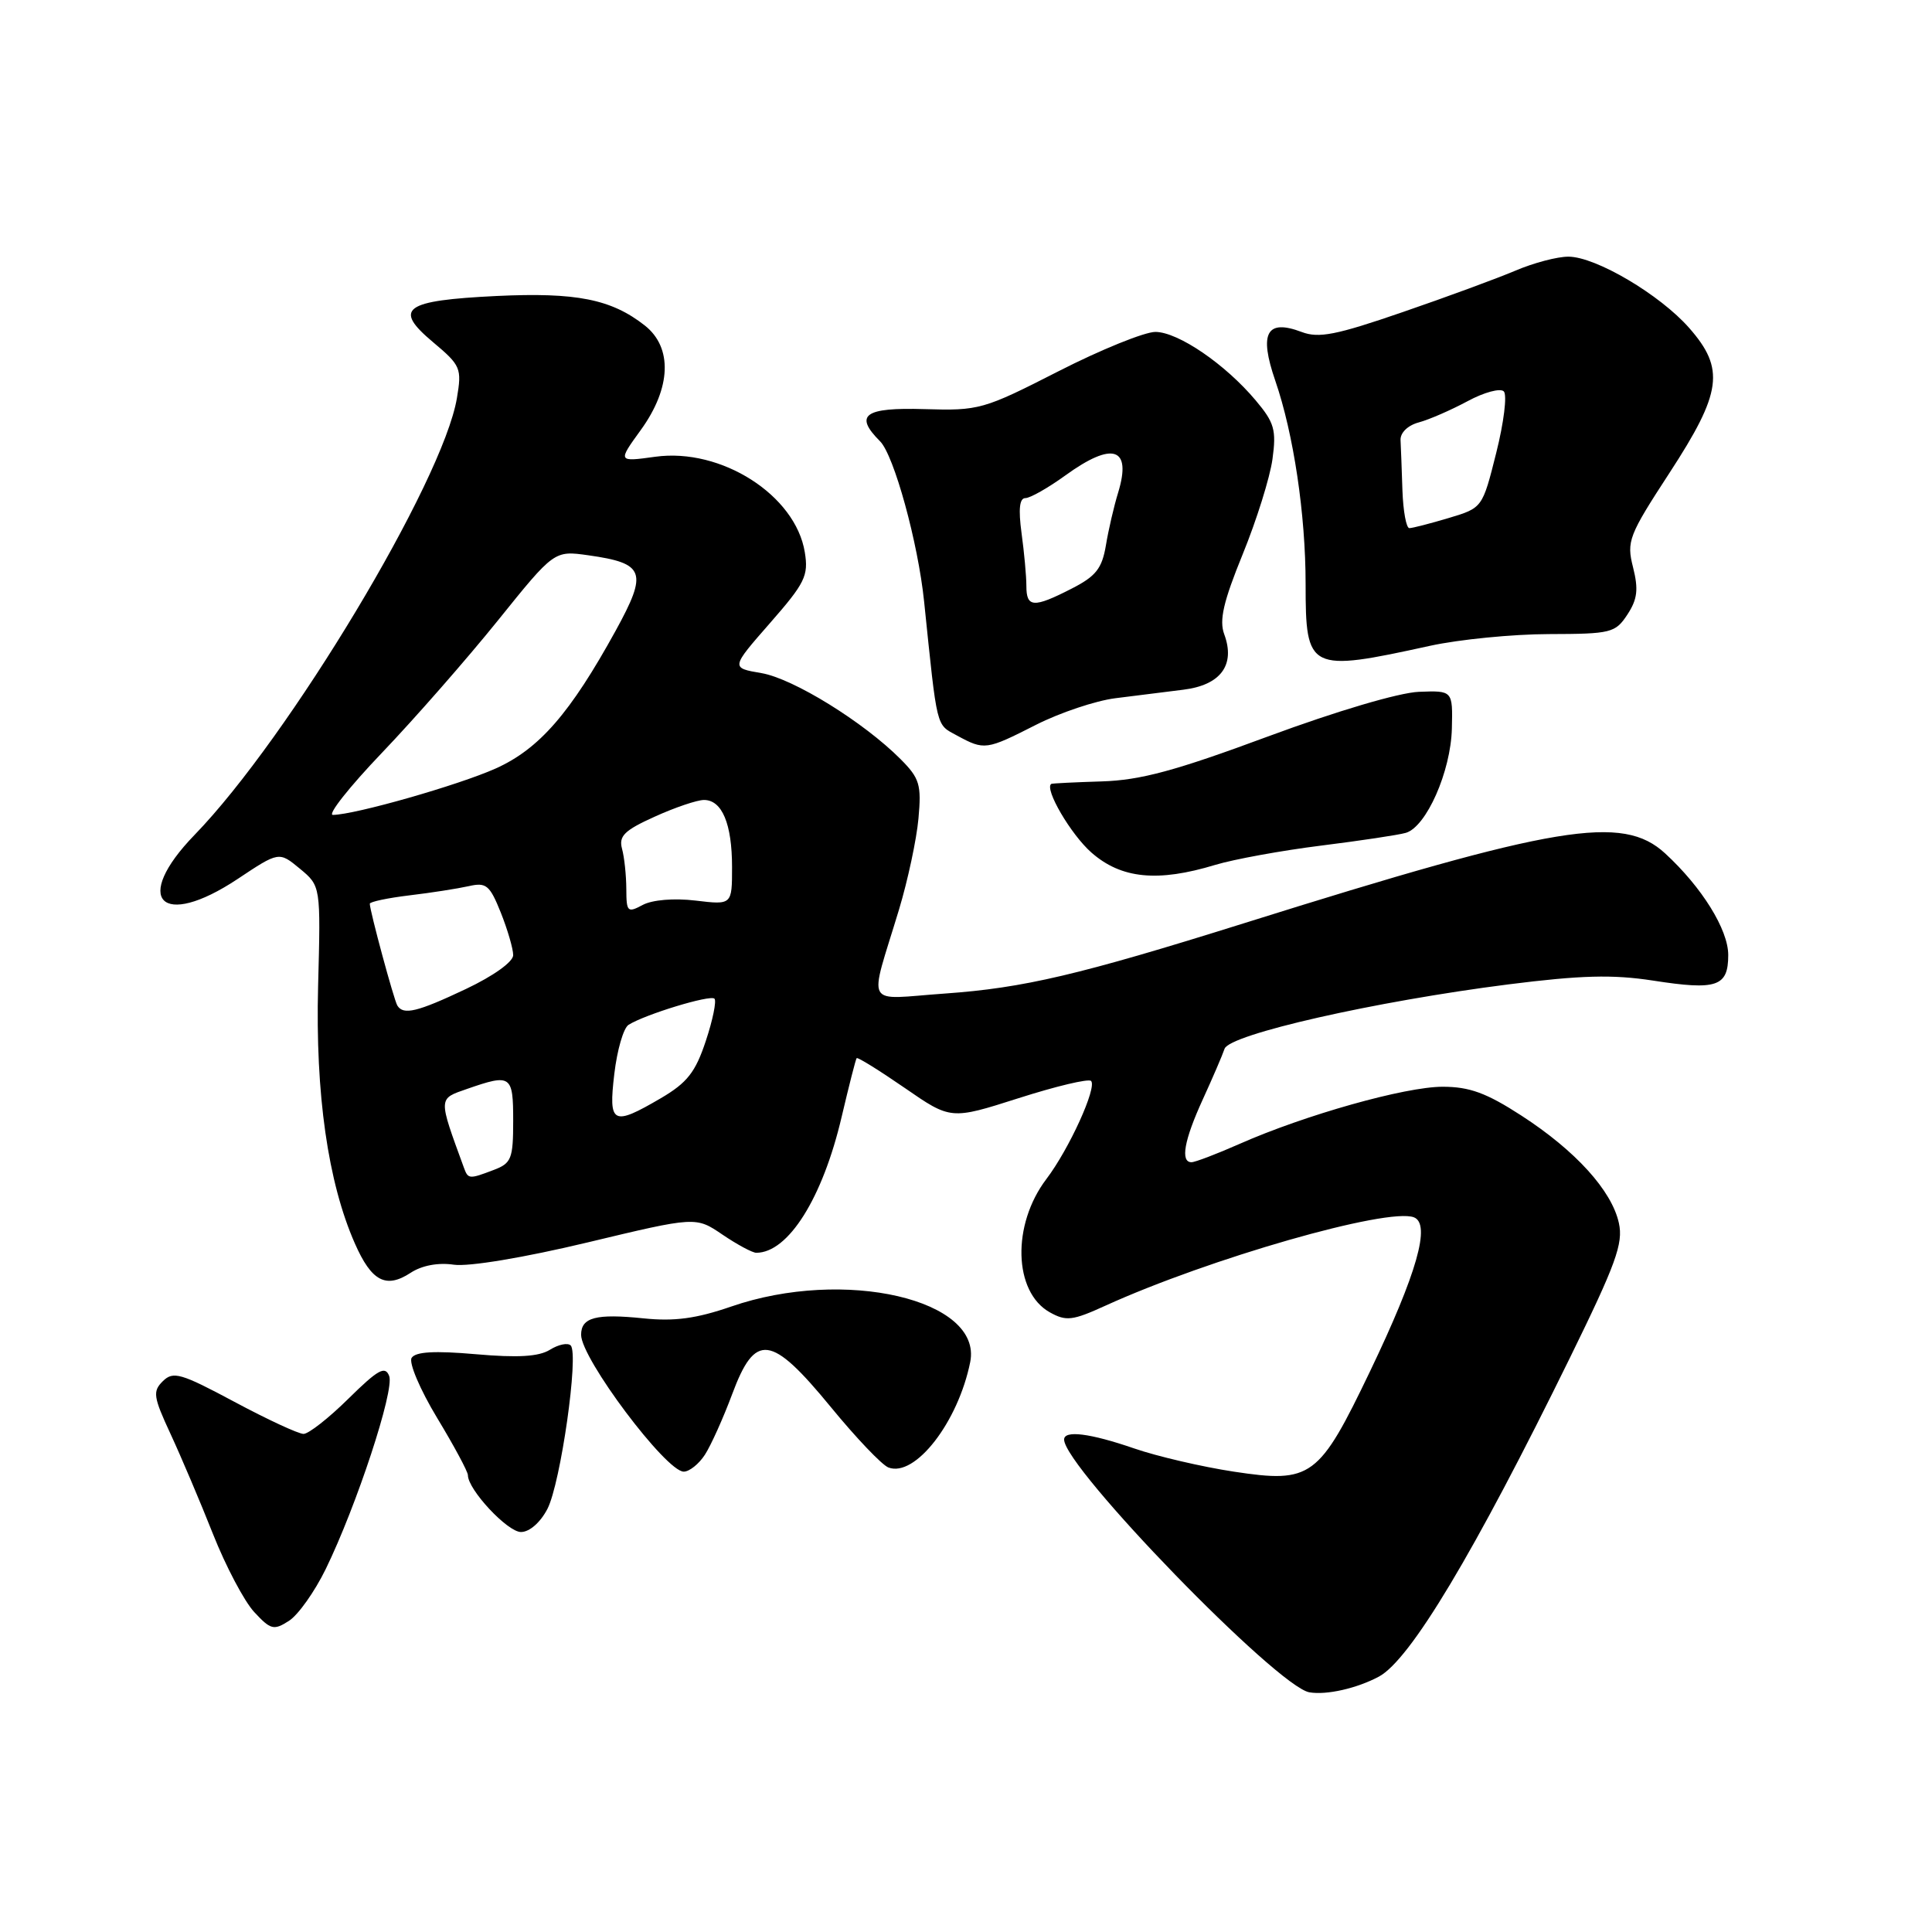 <?xml version="1.0" encoding="UTF-8" standalone="no"?>
<!DOCTYPE svg PUBLIC "-//W3C//DTD SVG 1.1//EN" "http://www.w3.org/Graphics/SVG/1.1/DTD/svg11.dtd" >
<svg xmlns="http://www.w3.org/2000/svg" xmlns:xlink="http://www.w3.org/1999/xlink" version="1.1" viewBox="0 0 256 256">
 <g >
 <path fill="currentColor"
d=" M 182.71 222.16 C 186.86 219.93 195.31 205.84 208.04 179.88 C 214.11 167.50 215.11 164.77 214.51 162.06 C 213.57 157.76 208.76 152.46 201.59 147.82 C 196.96 144.82 194.72 144.00 191.15 144.00 C 186.19 144.00 172.91 147.74 164.23 151.58 C 161.22 152.91 158.36 154.00 157.88 154.00 C 156.38 154.00 156.90 151.09 159.37 145.69 C 160.68 142.83 161.98 139.81 162.26 138.97 C 162.90 137.06 182.22 132.68 199.84 130.44 C 209.49 129.22 213.68 129.11 219.02 129.93 C 227.50 131.25 229.00 130.74 229.00 126.54 C 229.00 123.18 225.51 117.56 220.64 113.08 C 214.99 107.88 206.32 109.31 164.88 122.32 C 142.97 129.19 135.64 130.91 125.20 131.65 C 114.33 132.41 115.10 133.84 119.13 120.50 C 120.29 116.65 121.45 111.23 121.70 108.47 C 122.11 103.97 121.86 103.13 119.33 100.59 C 114.44 95.68 105.11 89.91 100.89 89.19 C 96.83 88.50 96.83 88.50 102.02 82.57 C 106.67 77.26 107.15 76.29 106.64 73.17 C 105.41 65.61 95.57 59.32 86.84 60.52 C 81.84 61.21 81.84 61.21 84.92 56.96 C 88.94 51.40 89.14 46.05 85.44 43.13 C 81.00 39.64 76.36 38.72 65.80 39.22 C 53.50 39.82 52.05 40.87 57.38 45.34 C 61.06 48.43 61.21 48.79 60.54 52.77 C 58.68 63.79 38.29 97.73 25.78 110.63 C 17.46 119.21 21.34 123.20 31.47 116.48 C 36.97 112.82 36.97 112.82 39.74 115.11 C 42.50 117.40 42.50 117.40 42.15 130.67 C 41.78 144.93 43.45 156.66 47.02 164.76 C 49.23 169.79 51.14 170.79 54.40 168.66 C 55.89 167.68 58.05 167.27 60.14 167.58 C 62.12 167.86 69.40 166.65 77.85 164.63 C 92.20 161.19 92.20 161.19 95.74 163.60 C 97.69 164.92 99.70 166.00 100.21 166.00 C 104.45 166.00 109.00 158.75 111.52 148.00 C 112.49 143.88 113.38 140.37 113.51 140.21 C 113.64 140.05 116.50 141.83 119.87 144.15 C 125.99 148.38 125.99 148.38 134.98 145.51 C 139.92 143.93 144.24 142.90 144.57 143.23 C 145.40 144.06 141.66 152.27 138.65 156.23 C 134.06 162.28 134.29 171.18 139.09 173.88 C 141.27 175.10 142.11 175.00 146.47 173.01 C 160.21 166.76 183.88 159.97 187.35 161.30 C 189.62 162.18 187.76 168.72 181.56 181.66 C 174.76 195.84 173.78 196.56 163.48 195.00 C 159.28 194.36 153.34 192.98 150.27 191.92 C 144.43 189.91 141.00 189.48 141.00 190.75 C 141.02 194.43 169.26 223.53 173.50 224.24 C 175.78 224.63 179.79 223.72 182.71 222.16 Z  M 43.15 207.93 C 47.25 199.53 52.29 184.20 51.57 182.33 C 51.04 180.94 50.10 181.46 46.18 185.32 C 43.57 187.90 40.89 190.00 40.22 190.00 C 39.55 190.00 35.43 188.09 31.06 185.75 C 23.96 181.95 22.95 181.66 21.58 183.01 C 20.21 184.36 20.31 185.08 22.60 190.01 C 24.00 193.03 26.53 198.99 28.22 203.26 C 29.91 207.53 32.37 212.19 33.69 213.61 C 35.87 215.96 36.28 216.06 38.29 214.77 C 39.51 213.99 41.69 210.91 43.15 207.93 Z  M 72.54 199.93 C 74.29 196.53 76.73 179.40 75.62 178.28 C 75.23 177.89 73.99 178.15 72.87 178.85 C 71.40 179.76 68.64 179.93 63.05 179.44 C 57.56 178.96 55.05 179.11 54.54 179.93 C 54.15 180.57 55.66 184.13 57.91 187.86 C 60.16 191.58 62.00 195.00 62.00 195.47 C 62.00 197.38 67.24 203.00 69.03 203.00 C 70.16 203.00 71.60 201.74 72.54 199.93 Z  M 93.41 192.75 C 94.21 191.51 95.83 187.91 97.01 184.75 C 100.07 176.52 102.16 176.79 110.07 186.42 C 113.42 190.51 116.86 194.12 117.72 194.45 C 121.25 195.80 126.96 188.44 128.56 180.47 C 130.21 172.19 111.86 167.94 96.87 173.13 C 92.26 174.72 89.36 175.11 85.28 174.69 C 78.97 174.04 77.00 174.56 77.00 176.87 C 77.00 180.01 88.25 195.00 90.60 195.00 C 91.34 195.00 92.61 193.99 93.41 192.75 Z  M 161.03 114.60 C 163.53 113.85 169.83 112.70 175.03 112.05 C 180.24 111.40 185.30 110.64 186.27 110.36 C 188.99 109.58 192.24 102.23 192.38 96.54 C 192.50 91.50 192.50 91.50 188.00 91.67 C 185.36 91.78 177.11 94.22 168.00 97.59 C 155.76 102.13 151.13 103.38 146.00 103.54 C 142.43 103.65 139.41 103.80 139.30 103.87 C 138.34 104.50 141.89 110.57 144.62 112.97 C 148.57 116.44 153.40 116.92 161.03 114.60 Z  M 137.28 96.04 C 140.46 94.43 145.18 92.85 147.78 92.52 C 150.37 92.19 154.44 91.69 156.80 91.39 C 161.75 90.78 163.72 88.11 162.22 84.05 C 161.53 82.20 162.10 79.73 164.66 73.45 C 166.50 68.94 168.28 63.26 168.61 60.83 C 169.14 56.97 168.86 55.99 166.39 53.06 C 162.35 48.25 156.12 44.00 153.10 43.98 C 151.67 43.98 145.88 46.32 140.24 49.20 C 130.31 54.27 129.73 54.43 122.49 54.21 C 114.53 53.97 113.13 54.99 116.61 58.47 C 118.46 60.31 121.65 71.92 122.45 79.71 C 124.22 96.83 124.00 95.93 126.82 97.47 C 130.44 99.43 130.67 99.40 137.28 96.04 Z  M 189.50 85.57 C 193.35 84.73 200.43 84.03 205.23 84.02 C 213.49 84.00 214.04 83.86 215.64 81.43 C 216.97 79.40 217.12 78.09 216.39 75.18 C 215.51 71.72 215.80 70.97 221.23 62.64 C 228.16 52.00 228.59 48.88 223.83 43.46 C 219.95 39.04 211.45 34.02 207.83 34.01 C 206.37 34.00 203.22 34.83 200.83 35.85 C 198.45 36.86 191.71 39.35 185.85 41.36 C 177.06 44.39 174.74 44.85 172.48 43.99 C 167.83 42.23 166.80 44.12 168.98 50.44 C 171.41 57.49 173.00 68.17 173.00 77.37 C 173.00 88.89 173.41 89.10 189.50 85.57 Z  M 61.48 154.75 C 58.04 145.33 58.03 145.63 61.91 144.28 C 67.72 142.26 68.00 142.45 68.00 148.52 C 68.00 153.54 67.76 154.14 65.43 155.02 C 62.18 156.26 62.03 156.25 61.48 154.75 Z  M 81.40 142.29 C 81.77 139.15 82.61 136.23 83.28 135.80 C 85.46 134.42 94.11 131.78 94.67 132.33 C 94.96 132.63 94.45 135.15 93.52 137.94 C 92.15 142.08 91.05 143.47 87.58 145.51 C 81.17 149.26 80.61 148.97 81.40 142.29 Z  M 52.65 133.24 C 52.20 132.51 49.00 120.69 49.00 119.75 C 49.00 119.49 51.36 118.99 54.25 118.64 C 57.14 118.30 60.67 117.74 62.11 117.42 C 64.43 116.89 64.89 117.27 66.36 120.93 C 67.26 123.19 68.00 125.73 68.00 126.56 C 68.00 127.45 65.38 129.32 61.75 131.04 C 55.29 134.10 53.45 134.54 52.65 133.24 Z  M 82.99 117.79 C 82.98 115.98 82.73 113.58 82.42 112.46 C 81.97 110.78 82.74 110.02 86.76 108.21 C 89.44 106.99 92.38 106.00 93.28 106.00 C 95.68 106.00 97.00 109.17 97.00 114.89 C 97.00 119.91 97.00 119.91 92.16 119.33 C 89.29 118.99 86.44 119.23 85.16 119.91 C 83.15 120.99 83.00 120.84 82.99 117.79 Z  M 50.61 99.75 C 54.95 95.21 61.86 87.32 65.97 82.22 C 73.44 72.94 73.44 72.94 77.97 73.58 C 85.45 74.64 85.86 75.77 81.59 83.55 C 75.56 94.51 71.45 99.24 65.68 101.83 C 60.74 104.04 47.05 107.95 44.11 107.98 C 43.35 107.99 46.27 104.29 50.61 99.75 Z  M 136.00 77.64 C 136.00 76.34 135.71 73.19 135.36 70.64 C 134.93 67.45 135.09 66.00 135.87 66.00 C 136.50 66.00 138.88 64.65 141.16 63.00 C 147.44 58.45 149.99 59.27 148.16 65.27 C 147.61 67.05 146.88 70.19 146.54 72.25 C 146.02 75.34 145.21 76.36 141.99 78.00 C 136.95 80.58 136.00 80.52 136.00 77.64 Z  M 185.83 65.00 C 185.74 62.25 185.63 59.24 185.58 58.32 C 185.53 57.34 186.54 56.36 188.00 55.97 C 189.38 55.60 192.28 54.33 194.46 53.16 C 196.64 51.98 198.80 51.40 199.26 51.86 C 199.72 52.32 199.27 55.99 198.26 60.00 C 196.43 67.30 196.43 67.30 191.96 68.64 C 189.51 69.37 187.16 69.98 186.75 69.98 C 186.34 69.99 185.93 67.75 185.83 65.00 Z "/>
</g>
</svg>